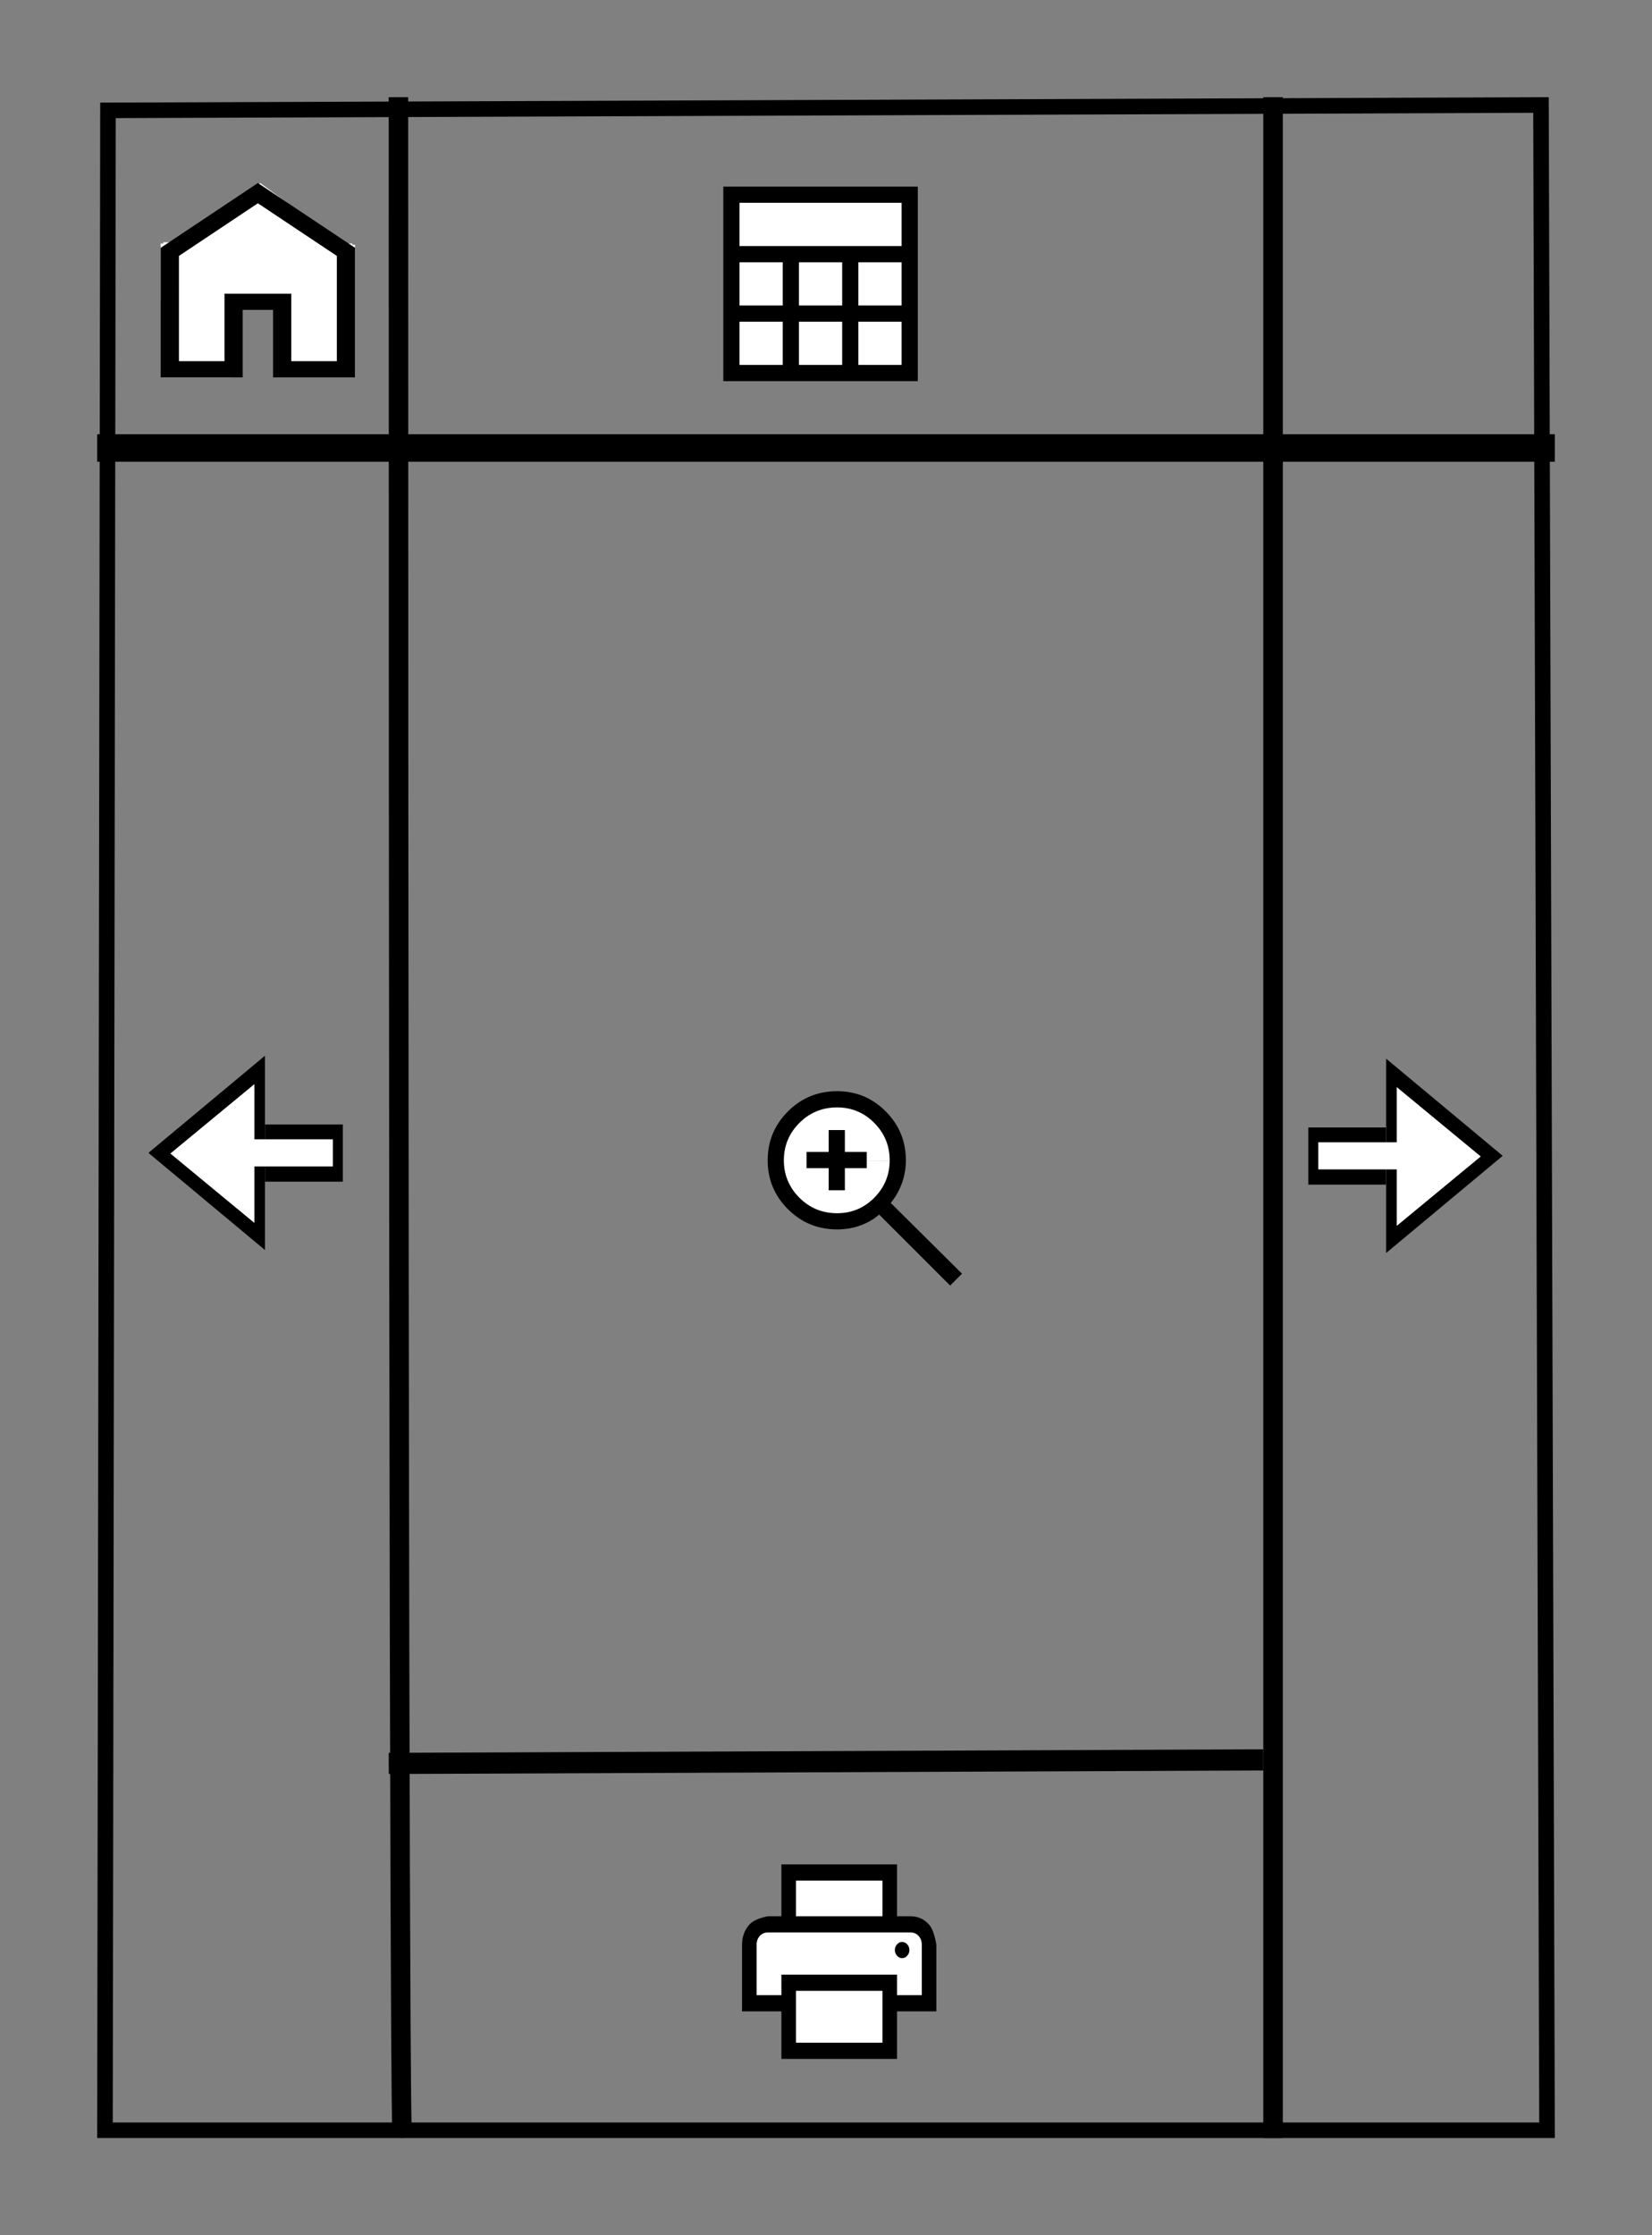 <?xml version="1.0" encoding="UTF-8" standalone="no"?>
<!-- Created with Inkscape (http://www.inkscape.org/) -->

<svg
   width="170mm"
   height="230mm"
   viewBox="0 0 170 230"
   version="1.1"
   id="svg5"
   inkscape:version="1.2.2 (732a01da63, 2022-12-09)"
   sodipodi:docname="window.svg"
   xmlns:inkscape="http://www.inkscape.org/namespaces/inkscape"
   xmlns:sodipodi="http://sodipodi.sourceforge.net/DTD/sodipodi-0.dtd"
   xmlns="http://www.w3.org/2000/svg"
   xmlns:svg="http://www.w3.org/2000/svg">
  <rect x="0" y="0" width="170" height="230" fill="#808080" stroke="none"/>
  <sodipodi:namedview
     id="namedview7"
     pagecolor="#ffffff"
     bordercolor="#000000"
     borderopacity="0.25"
     inkscape:showpageshadow="2"
     inkscape:pageopacity="0.0"
     inkscape:pagecheckerboard="0"
     inkscape:deskcolor="#d1d1d1"
     inkscape:document-units="mm"
     showgrid="false"
     inkscape:zoom="0.72337262"
     inkscape:cx="344.91214"
     inkscape:cy="561.25984"
     inkscape:window-width="1920"
     inkscape:window-height="1057"
     inkscape:window-x="-8"
     inkscape:window-y="-8"
     inkscape:window-maximized="1"
     inkscape:current-layer="layer1" />
  <defs
     id="defs2" />
  <g
     inkscape:label="Warstwa 1"
     inkscape:groupmode="layer"
     id="layer1">
    <path
       style="fill:none;stroke:#000000;stroke-width:1.601;stroke-dasharray:none;stroke-opacity:1"
       d="M 11.112,11.357 C 10.802,219.199 10.802,219.199 10.802,219.199 H 159.197 L 158.577,10.804 Z"
       id="path396" />
    <rect
       style="fill:#ffffff;stroke:none;stroke-width:7.44;stroke-opacity:1"
       id="rect956"
       x="16.815"
       y="24.928"
       width="6.968"
       height="13.905" />
    <rect
       style="fill:#ffffff;stroke:none;stroke-width:5.013;stroke-opacity:1"
       id="rect3408"
       width="7.222"
       height="13.621"
       x="29.315"
       y="25.19" />
    <rect
       style="fill:#ffffff;stroke:none;stroke-width:5.013;stroke-opacity:1"
       id="rect3410"
       width="19.722"
       height="5.894"
       x="16.537"
       y="25.059" />
    <path
       sodipodi:type="star"
       style="fill:#ffffff;stroke:none;stroke-width:5.093;stroke-opacity:1"
       id="path3518"
       inkscape:flatsided="false"
       sodipodi:sides="3"
       sodipodi:cx="-67.932205"
       sodipodi:cy="15.457627"
       sodipodi:r1="12.313066"
       sodipodi:r2="6.1565332"
       sodipodi:arg1="0.53758665"
       sodipodi:arg2="1.5847842"
       inkscape:rounded="0"
       inkscape:randomized="0"
       d="m -57.356,21.763 -10.662,-0.149 -10.662,-0.149 5.46,-9.159 5.46,-9.159 5.202,9.308 z"
       transform="matrix(0.937,0,0,0.384,90.273,17.626)"
       inkscape:transform-center-x="0.30493007"
       inkscape:transform-center-y="-4.3550529" />
    <path
       d="m 18.412,37.166 h 4.688 v -6.944 h 6.875 v 6.944 h 4.688 v -10.833 l -8.125,-5.417 -8.125,5.417 z m -1.875,1.667 V 25.5 l 10,-6.667 10,6.667 V 38.833 H 28.1 V 31.889 h -3.125 v 6.944 z m 10,-9.806 z"
       id="path2-9"
       style="display:inline;stroke-width:0.589" />
    <path
       style="fill:none;stroke:#000000;stroke-width:2.003;stroke-dasharray:none;stroke-opacity:1"
       d="m 41.001,10 c 0,210.143 0.363,209.035 0.363,209.035"
       id="path1006" />
    <path
       style="fill:none;stroke:#000000;stroke-width:2.009;stroke-dasharray:none;stroke-opacity:1"
       d="M 131.005,10 V 220"
       id="path1008" />
    <path
       style="fill:none;stroke:#000000;stroke-width:2.829;stroke-dasharray:none;stroke-opacity:1"
       d="M 10,46.096 H 160"
       id="path1738" />
    <path
       style="fill:none;stroke:#000000;stroke-width:2.179;stroke-dasharray:none;stroke-opacity:1"
       d="m 40.004,181.451 89.991,-0.362"
       id="path1740" />
    <path
       sodipodi:type="star"
       style="fill:#000000"
       id="path413"
       inkscape:flatsided="false"
       sodipodi:sides="3"
       sodipodi:cx="1.9899497"
       sodipodi:cy="11.969849"
       sodipodi:r1="7.9899497"
       sodipodi:r2="3.9949749"
       sodipodi:arg1="0"
       sodipodi:arg2="1.0471976"
       inkscape:rounded="0"
       inkscape:randomized="0"
       d="m 9.98,11.97 -5.992,3.46 -5.992,3.46 0,-6.92 0,-6.919 5.992,3.46 z"
       inkscape:transform-center-x="7.5533615"
       transform="matrix(-1.001,0,0,1.445,25.263,101.331)"
       inkscape:transform-center-y="1.1016218e-06" />
    <rect
       style="fill:#000000;stroke-width:1.202"
       id="rect467"
       width="7.994"
       height="5.882"
       x="-35.278"
       y="115.71"
       transform="scale(-1,1)" />
    <rect
       style="fill:#ffffff;stroke-width:1.742"
       id="rect523"
       width="8.959"
       height="2.789"
       x="-34.252"
       y="117.235"
       transform="scale(-1,1)" />
    <path
       sodipodi:type="star"
       style="fill:#ffffff"
       id="path525"
       inkscape:flatsided="false"
       sodipodi:sides="3"
       sodipodi:cx="12.994975"
       sodipodi:cy="12"
       sodipodi:r1="5.7587938"
       sodipodi:r2="2.8793969"
       sodipodi:arg1="0"
       sodipodi:arg2="1.0471976"
       inkscape:rounded="0"
       inkscape:randomized="0"
       d="m 18.754,12 -4.319,2.494 -4.319,2.494 0,-4.987 0,-4.987 4.319,2.494 z"
       inkscape:transform-center-x="5.4441215"
       transform="matrix(-1.001,0,0,1.432,36.304,101.51)"
       inkscape:transform-center-y="2.5406526e-06" />
    <path
       sodipodi:type="star"
       style="fill:#000000"
       id="path413-6"
       inkscape:flatsided="false"
       sodipodi:sides="3"
       sodipodi:cx="1.9899497"
       sodipodi:cy="11.969849"
       sodipodi:r1="7.9899497"
       sodipodi:r2="3.9949749"
       sodipodi:arg1="0"
       sodipodi:arg2="1.0471976"
       inkscape:rounded="0"
       inkscape:randomized="0"
       d="m 9.98,11.97 -5.992,3.46 -5.992,3.46 0,-6.92 0,-6.919 5.992,3.46 z"
       inkscape:transform-center-x="-7.5533618"
       transform="matrix(1.001,0,0,1.445,144.646,101.635)"
       inkscape:transform-center-y="3.1016218e-06" />
    <rect
       style="fill:#000000;stroke-width:1.202"
       id="rect467-5"
       width="7.994"
       height="5.882"
       x="134.631"
       y="116.014" />
    <rect
       style="fill:#ffffff;stroke-width:1.742"
       id="rect523-1"
       width="8.959"
       height="2.789"
       x="135.656"
       y="117.539" />
    <path
       sodipodi:type="star"
       style="fill:#ffffff"
       id="path525-4"
       inkscape:flatsided="false"
       sodipodi:sides="3"
       sodipodi:cx="12.994975"
       sodipodi:cy="12"
       sodipodi:r1="5.7587938"
       sodipodi:r2="2.8793969"
       sodipodi:arg1="0"
       sodipodi:arg2="1.0471976"
       inkscape:rounded="0"
       inkscape:randomized="0"
       d="m 18.754,12 -4.319,2.494 -4.319,2.494 0,-4.987 0,-4.987 4.319,2.494 z"
       inkscape:transform-center-x="-5.444122"
       transform="matrix(1.001,0,0,1.432,133.605,101.814)"
       inkscape:transform-center-y="-4.6593474e-06" />
    <rect
       style="fill:#ffffff;stroke-width:1.054"
       id="rect480"
       width="0.027"
       height="0.274"
       x="88.38"
       y="198.868"
       ry="0.015" />
    <path
       style="fill:#7effff;fill-opacity:1;stroke-width:31.534;stroke-dasharray:none"
       id="path1837"
       sodipodi:type="arc"
       sodipodi:cx="84.138596"
       sodipodi:cy="117.78983"
       sodipodi:rx="4.2937846"
       sodipodi:ry="4.4067793"
       sodipodi:start="0"
       sodipodi:end="0.019586919"
       sodipodi:arc-type="slice"
       d="m 88.432,117.79 a 4.294,4.407 0 0 1 -8.23e-4,0.086 l -4.293,-0.086 z" />
    <path
       style="fill:#ffffff;fill-opacity:1;stroke-width:38.54;stroke-dasharray:none"
       id="path1845"
       sodipodi:type="arc"
       sodipodi:cx="86.11599"
       sodipodi:cy="119.42825"
       sodipodi:rx="6.1581912"
       sodipodi:ry="6.2711854"
       sodipodi:start="0"
       sodipodi:end="6.2804883"
       sodipodi:arc-type="slice"
       d="m 92.274,119.428 a 6.158,6.271 0 0 1 -6.154,6.271 6.158,6.271 0 0 1 -6.162,-6.263 6.158,6.271 0 0 1 6.146,-6.28 6.158,6.271 0 0 1 6.171,6.254 l -6.158,0.017 z" />
    <path
       d="m 97.775,132.282 -7.306,-7.306 q -0.833,0.722 -1.944,1.125 -1.111,0.403 -2.361,0.403 -3,0 -5.083,-2.083 -2.083,-2.083 -2.083,-5.028 0,-2.944 2.083,-5.028 2.083,-2.083 5.056,-2.083 2.944,0 5.014,2.083 2.069,2.083 2.069,5.028 0,1.194 -0.389,2.306 -0.389,1.111 -1.167,2.083 l 7.333,7.278 z m -11.639,-7.444 q 2.25,0 3.833,-1.597 1.583,-1.597 1.583,-3.847 0,-2.25 -1.583,-3.847 -1.583,-1.597 -3.833,-1.597 -2.278,0 -3.875,1.597 -1.597,1.597 -1.597,3.847 0,2.25 1.597,3.847 1.597,1.597 3.875,1.597 z m -0.861,-2.361 v -2.278 h -2.278 v -1.667 h 2.278 v -2.25 h 1.667 v 2.25 h 2.25 v 1.667 h -2.25 v 2.278 z"
       id="path2-7"
       style="display:inline;stroke-width:0.556" />
    <rect
       style="fill:#ffffff;stroke-width:1.054"
       id="rect474"
       width="10.125"
       height="5.017"
       x="81.365"
       y="192.854" />
    <rect
       style="fill:#ffffff;stroke-width:1.054"
       id="rect476"
       width="10.125"
       height="6.568"
       x="81.365"
       y="204.287" />
    <rect
       style="fill:#ffffff;stroke-width:1.054"
       id="rect478"
       width="18.007"
       height="7.875"
       x="77.369"
       y="198.388"
       ry="0.699" />
    <rect
       style="fill:#ffffff;stroke-width:1.054"
       id="rect480-4"
       width="0.027"
       height="0.274"
       x="88.015"
       y="201.429"
       ry="0.015" />
    <g
       transform="matrix(0.5,0,0,0.556,74.359,188.506)"
       id="g4">
      <path
         d="M 32.9,15.6 V 9 H 15.1 v 6.6 h -3 V 6 h 23.8 v 9.6 z M 7,18.6 H 41 12.1 Z m 29.95,4.75 c 0.4,2e-6 0.75,-0.15 1.05,-0.45 0.3,-0.3 0.45,-0.65 0.45,-1.05 5e-6,-0.4 -0.15,-0.75 -0.45,-1.05 -0.3,-0.3 -0.65,-0.45 -1.05,-0.45 -0.4,2e-6 -0.75,0.15 -1.05,0.45 C 35.6,21.1 35.45,21.45 35.45,21.85 c 5e-6,0.4 0.15,0.75 0.45,1.05 0.3,0.3 0.65,0.45 1.05,0.45 z M 32.9,39 V 29.4 H 15.1 V 39 Z m 3,3 H 12.1 V 33.2 H 4 V 20.9 C 4,19.4 4.508,18.142 5.525,17.125 6.203,16.447 7.461,15.939 9.3,15.6 v 0 h 29.4 c 1.5,0 2.758,0.508 3.775,1.525 C 43.153,17.803 43.661,19.061 44,20.9 v 0 12.3 H 35.9 Z M 41,30.2 v -9.3 c 0,-0.667 -0.217,-1.217 -0.65,-1.65 -0.433,-0.433 -0.983,-0.65 -1.65,-0.65 v 0 H 9.3 c -0.667,0 -1.217,0.217 -1.65,0.65 C 7.217,19.683 7,20.233 7,20.9 v 0 9.3 h 5.1 V 26.4 H 35.9 V 30.2 Z"
         stroke="none"
         fill="#000000"
         fill-rule="nonzero"
         id="path2" />
    </g>
    <rect
       style="fill:#ffffff;stroke-width:1.111"
       id="rect294"
       width="18.192"
       height="18.418"
       x="75.503"
       y="20.046"
       ry="0.699" />
    <g
       transform="matrix(0.556,0,0,0.556,71.096,15.865)"
       id="g4-4">
      <path
         d="M 6,42 V 6 H 42 V 42 Z M 9,17 H 39 V 9 H 9 Z m 11,11 h 8 v -8 h -8 z m 0,11 h 8 V 31 H 20 Z M 9,28 h 8 V 20 H 9 Z m 22,0 h 8 V 20 H 31 Z M 9,39 h 8 V 31 H 9 Z m 22,0 h 8 v -8 h -8 z"
         stroke="none"
         fill="#000000"
         fill-rule="nonzero"
         id="path2-75" />
    </g>
  </g>
</svg>
